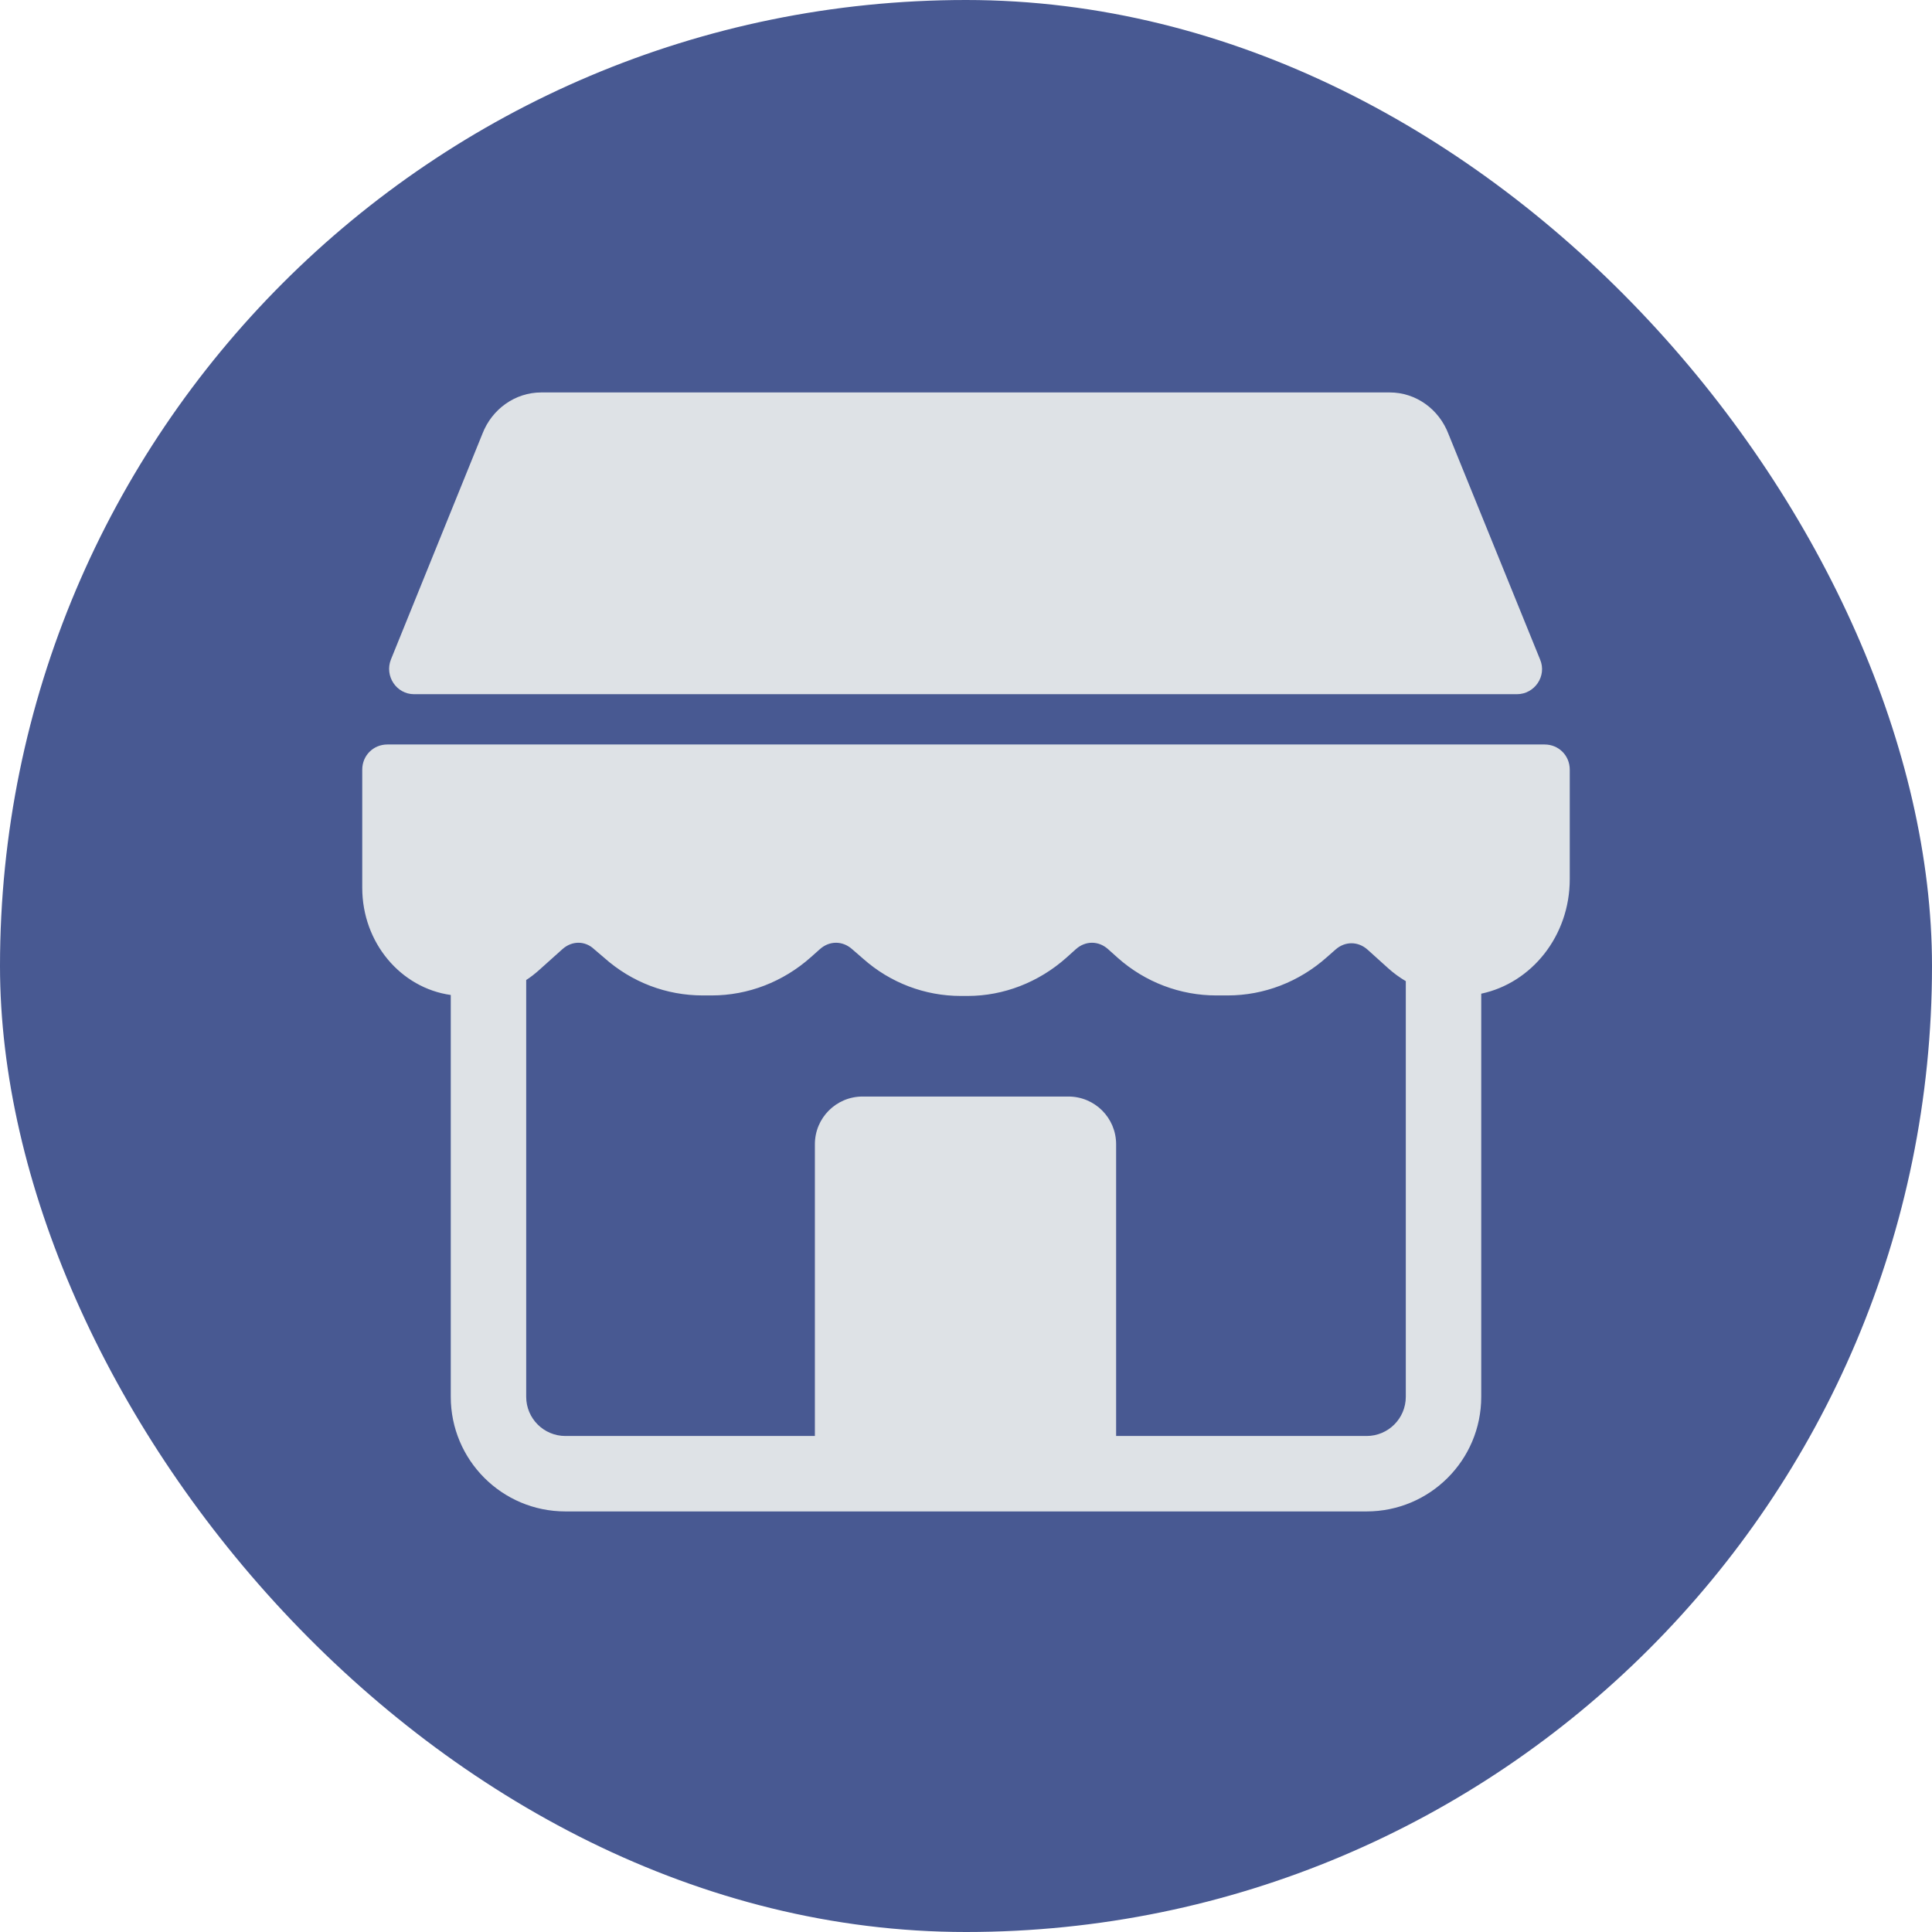 <svg width="64" height="64" viewBox="0 0 64 64" xmlns="http://www.w3.org/2000/svg">
  <rect width="64" height="64" rx="32" fill="#485992" />
  <path
    d="M26.994 47.569V37.906C26.994 37.03 27.7 36.324 28.576 36.324H35.39C36.267 36.324 36.973 37.03 36.973 37.906V47.569H45.27C45.986 47.569 46.569 46.989 46.569 46.27V32.502C46.362 32.38 46.166 32.237 45.986 32.075L45.303 31.459C44.986 31.176 44.553 31.176 44.237 31.459L43.953 31.709C43.037 32.525 41.871 32.975 40.671 32.975H40.288C39.105 32.975 37.939 32.542 37.023 31.726L36.706 31.442C36.39 31.159 35.957 31.159 35.64 31.442L35.324 31.726C34.407 32.542 33.241 32.992 32.058 32.992H31.825C30.642 32.992 29.493 32.559 28.593 31.759L28.227 31.442C27.91 31.159 27.477 31.159 27.16 31.442L26.86 31.709C25.944 32.525 24.778 32.975 23.578 32.975H23.279C22.079 32.975 20.93 32.542 20.013 31.726L19.68 31.442C19.38 31.159 18.947 31.159 18.631 31.442L17.831 32.159C17.704 32.27 17.571 32.374 17.431 32.464V46.27C17.431 46.986 18.011 47.569 18.73 47.569H26.994ZM49.068 32.917V46.27C49.068 48.372 47.364 50.068 45.27 50.068H18.73C16.628 50.068 14.932 48.364 14.932 46.27V32.96C13.278 32.728 12 31.231 12 29.41V25.495C12 25.028 12.367 24.662 12.833 24.662H51.167C51.633 24.662 52 25.028 52 25.495V29.127C52 30.999 50.74 32.563 49.068 32.917ZM50.251 22.996H13.716C13.133 22.996 12.733 22.396 12.95 21.846L15.982 14.366C16.298 13.55 17.065 13 17.931 13H46.036C46.902 13 47.669 13.55 47.985 14.383L51.017 21.846C51.25 22.396 50.834 22.996 50.251 22.996Z"
    fill="#DEE2E6" />
</svg>